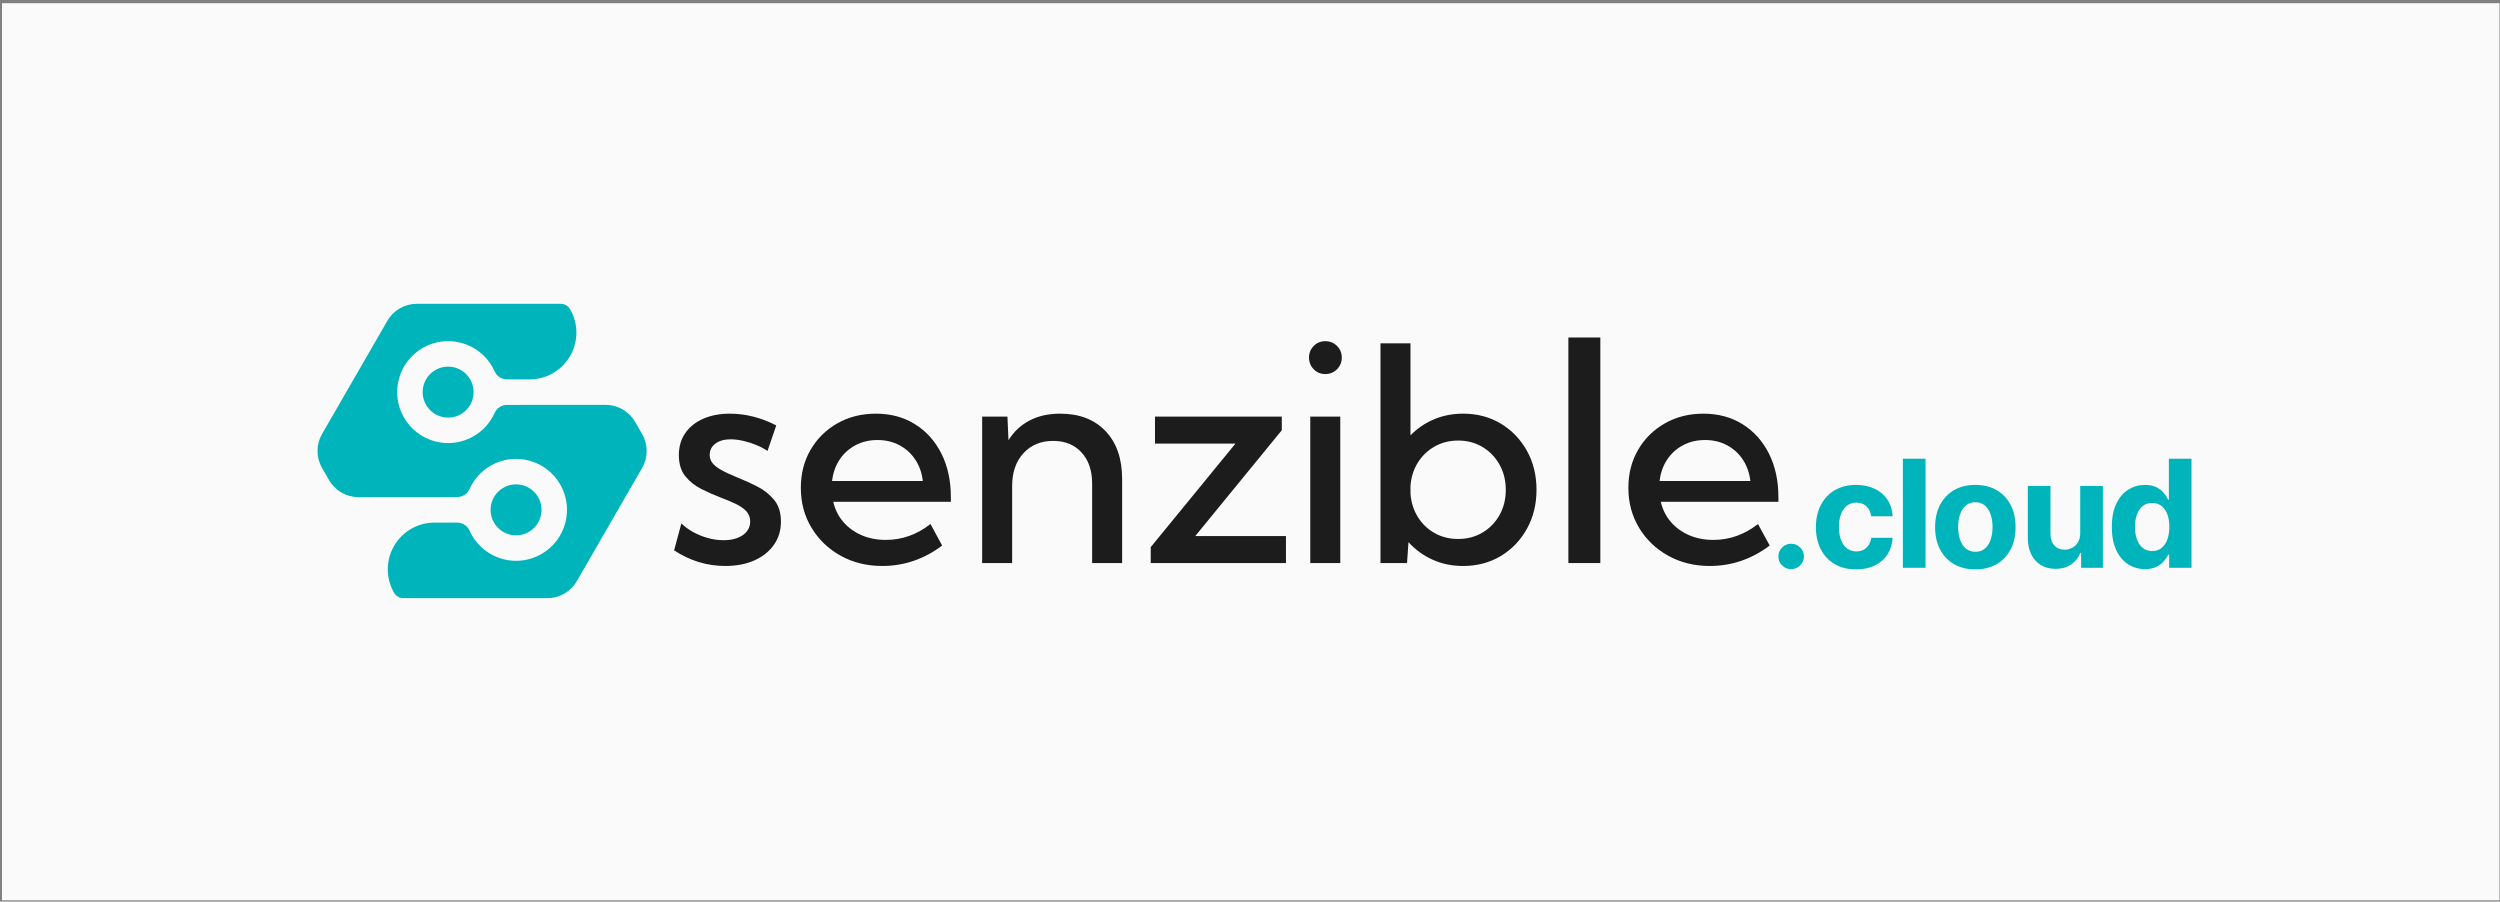 <?xml version="1.0" encoding="UTF-8" standalone="no"?>
<!DOCTYPE svg PUBLIC "-//W3C//DTD SVG 1.1//EN" "http://www.w3.org/Graphics/SVG/1.1/DTD/svg11.dtd">
<svg width="100%" height="100%" viewBox="0 0 1001 361" version="1.1" xmlns="http://www.w3.org/2000/svg" xmlns:xlink="http://www.w3.org/1999/xlink" xml:space="preserve" xmlns:serif="http://www.serif.com/" style="fill-rule:evenodd;clip-rule:evenodd;stroke-linejoin:round;stroke-miterlimit:2;">
    <rect x="0" y="0" width="1001" height="361" fill="#808080" stroke="none"/>
    <g transform="matrix(1,0,0,1,-7283,-2991)">
        <g transform="matrix(5,0,0,1.8,7283.8,2991.49)">
            <rect id="Logo-Senzible-Cloud" serif:id="Logo Senzible Cloud" x="0" y="0" width="200" height="200" style="fill:none;"/>
            <clipPath id="_clip1">
                <rect id="Logo-Senzible-Cloud1" serif:id="Logo Senzible Cloud" x="0" y="0" width="200" height="200"/>
            </clipPath>
            <g clip-path="url(#_clip1)">
                <g transform="matrix(0.25,0,0,0.556,1.71431e-14,-558.122)">
                    <rect x="0" y="1004.62" width="800" height="360" style="fill:rgb(250,250,250);"/>
                </g>
                <g transform="matrix(1,0,0,1,-1.041,-2.27374e-13)">
                    <g transform="matrix(0.2,0,0,0.556,34.834,-168.439)">
                        <path d="M100.148,522.648L103.054,511.866C104.39,513.179 105.986,514.343 107.841,515.359C109.697,516.374 111.667,517.165 113.753,517.732C115.839,518.298 117.902,518.581 119.941,518.581C123.16,518.581 125.742,517.894 127.687,516.519C129.632,515.143 130.605,513.339 130.605,511.105C130.605,509.425 130.066,508.029 128.988,506.916C127.91,505.802 126.49,504.832 124.728,504.003C122.967,503.175 121.059,502.374 119.003,501.601C116.41,500.609 113.807,499.466 111.193,498.173C108.58,496.88 106.402,495.161 104.66,493.017C102.918,490.872 102.047,488.042 102.047,484.526C102.047,481.159 102.9,478.235 104.607,475.755C106.314,473.274 108.709,471.354 111.79,469.995C114.872,468.636 118.433,467.956 122.472,467.956C128.73,467.956 134.922,469.523 141.047,472.656L137.543,482.886C136.293,482.011 134.809,481.218 133.09,480.507C131.371,479.796 129.611,479.238 127.81,478.831C126.01,478.425 124.343,478.222 122.812,478.222C120.273,478.222 118.236,478.791 116.701,479.927C115.166,481.064 114.398,482.586 114.398,484.492C114.398,485.664 114.764,486.728 115.494,487.685C116.225,488.642 117.408,489.58 119.045,490.498C120.682,491.415 122.875,492.433 125.625,493.55C128.305,494.605 130.969,495.817 133.617,497.189C136.265,498.56 138.478,500.341 140.256,502.533C142.033,504.724 142.922,507.597 142.922,511.152C142.922,514.659 141.986,517.747 140.115,520.415C138.244,523.083 135.639,525.163 132.299,526.655C128.959,528.148 125.082,528.894 120.668,528.894C113.339,528.894 106.499,526.812 100.148,522.648Z" style="fill:rgb(28,28,28);fill-rule:nonzero;"/>
                        <path d="M207.48,520.725C200.206,526.171 192.214,528.894 183.503,528.894C177.308,528.894 171.748,527.525 166.822,524.786C161.896,522.048 158.009,518.319 155.162,513.601C152.314,508.882 150.89,503.554 150.89,497.617C150.89,491.929 152.195,486.852 154.804,482.388C157.413,477.923 160.986,474.402 165.521,471.823C170.056,469.245 175.199,467.956 180.949,467.956C186.879,467.956 192.101,469.367 196.617,472.187C201.133,475.007 204.652,478.925 207.176,483.941C209.699,488.957 210.961,494.761 210.961,501.355L210.961,503.23L163.875,503.23C164.578,506.285 165.907,508.951 167.86,511.228C169.813,513.505 172.242,515.28 175.149,516.554C178.055,517.827 181.32,518.464 184.945,518.464C191.422,518.464 197.371,516.347 202.793,512.112L207.48,520.725ZM163.395,494.909L199.734,494.909C199.351,491.636 198.341,488.773 196.705,486.319C195.068,483.866 192.951,481.95 190.353,480.571C187.756,479.193 184.836,478.503 181.593,478.503C178.312,478.503 175.367,479.199 172.758,480.589C170.148,481.98 168.029,483.902 166.4,486.355C164.771,488.808 163.769,491.659 163.395,494.909Z" style="fill:rgb(28,28,28);fill-rule:nonzero;"/>
                        <path d="M279.538,527.722L267.527,527.722L267.527,495.917C267.527,490.698 266.111,486.55 263.279,483.472C260.447,480.394 256.66,478.855 251.918,478.855C247.004,478.855 243.039,480.497 240.023,483.783C237.008,487.068 235.5,491.425 235.5,496.855L235.5,527.722L223.488,527.722L223.488,469.128L233.613,469.128L234.035,478.586C236.167,475.148 238.974,472.517 242.455,470.693C245.935,468.868 250.031,467.956 254.742,467.956C262.414,467.956 268.464,470.283 272.894,474.935C277.324,479.587 279.538,485.984 279.538,494.124L279.538,527.722Z" style="fill:rgb(28,28,28);fill-rule:nonzero;"/>
                        <path d="M345.129,527.722L290.988,527.722L290.988,521.347L324.914,479.933L292.687,479.933L292.687,469.128L343.464,469.128L343.464,474.589L308.824,516.917L345.129,516.917L345.129,527.722Z" style="fill:rgb(28,28,28);fill-rule:nonzero;"/>
                        <path d="M360.867,452.112C359.031,452.112 357.488,451.468 356.238,450.179C354.988,448.89 354.363,447.327 354.363,445.491C354.363,443.687 354.988,442.148 356.238,440.875C357.488,439.601 359.031,438.964 360.867,438.964C362.742,438.964 364.314,439.601 365.583,440.875C366.853,442.148 367.488,443.687 367.488,445.491C367.488,447.327 366.853,448.89 365.583,450.179C364.314,451.468 362.742,452.112 360.867,452.112ZM366.879,527.722L354.867,527.722L354.867,469.128L366.879,469.128L366.879,527.722Z" style="fill:rgb(28,28,28);fill-rule:nonzero;"/>
                        <path d="M393.609,527.722L382.98,527.722L382.98,439.831L394.992,439.831L394.992,476.628C397.64,473.902 400.757,471.775 404.344,470.247C407.93,468.72 411.832,467.956 416.051,467.956C421.699,467.956 426.73,469.282 431.144,471.935C435.558,474.587 439.047,478.208 441.609,482.798C444.172,487.388 445.453,492.597 445.453,498.425C445.453,504.222 444.172,509.423 441.609,514.029C439.047,518.634 435.558,522.263 431.144,524.915C426.73,527.568 421.699,528.894 416.051,528.894C411.598,528.894 407.506,528.044 403.775,526.345C400.045,524.646 396.852,522.32 394.195,519.367L393.609,527.722ZM414.07,518.089C417.71,518.089 420.966,517.235 423.837,515.528C426.709,513.822 428.978,511.486 430.646,508.521C432.314,505.556 433.148,502.199 433.148,498.449C433.148,494.683 432.314,491.314 430.646,488.341C428.978,485.368 426.709,483.021 423.837,481.298C420.966,479.576 417.71,478.715 414.07,478.715C410.617,478.715 407.49,479.504 404.689,481.082C401.888,482.66 399.634,484.816 397.928,487.55C396.221,490.285 395.242,493.394 394.992,496.878L394.992,499.89C395.242,503.382 396.213,506.5 397.904,509.242C399.595,511.984 401.842,514.144 404.642,515.722C407.443,517.3 410.586,518.089 414.07,518.089Z" style="fill:rgb(28,28,28);fill-rule:nonzero;"/>
                        <rect x="458.215" y="437.488" width="12.797" height="90.234" style="fill:rgb(28,28,28);fill-rule:nonzero;"/>
                        <path d="M538.828,520.725C531.554,526.171 523.562,528.894 514.851,528.894C508.656,528.894 503.095,527.525 498.17,524.786C493.244,522.048 489.357,518.319 486.509,513.601C483.662,508.882 482.238,503.554 482.238,497.617C482.238,491.929 483.543,486.852 486.152,482.388C488.761,477.923 492.333,474.402 496.869,471.823C501.404,469.245 506.546,467.956 512.297,467.956C518.226,467.956 523.449,469.367 527.964,472.187C532.48,475.007 536,478.925 538.523,483.941C541.047,488.957 542.309,494.761 542.309,501.355L542.309,503.23L495.223,503.23C495.926,506.285 497.254,508.951 499.207,511.228C501.16,513.505 503.59,515.28 506.496,516.554C509.402,517.827 512.668,518.464 516.293,518.464C522.769,518.464 528.718,516.347 534.14,512.112L538.828,520.725ZM494.742,494.909L531.081,494.909C530.699,491.636 529.689,488.773 528.052,486.319C526.416,483.866 524.299,481.95 521.701,480.571C519.103,479.193 516.183,478.503 512.941,478.503C509.66,478.503 506.715,479.199 504.105,480.589C501.496,481.98 499.377,483.902 497.748,486.355C496.119,488.808 495.117,491.659 494.742,494.909Z" style="fill:rgb(28,28,28);fill-rule:nonzero;"/>
                    </g>
                    <g transform="matrix(0.2,0,0,0.556,-828.042,-1106.96)">
                        <path d="M4861.8,2218.15C4860.39,2218.15 4859.19,2217.66 4858.18,2216.66C4857.18,2215.66 4856.68,2214.46 4856.69,2213.04C4856.68,2211.65 4857.18,2210.46 4858.18,2209.47C4859.19,2208.47 4860.39,2207.98 4861.8,2207.98C4863.16,2207.98 4864.35,2208.47 4865.37,2209.47C4866.39,2210.46 4866.91,2211.65 4866.91,2213.04C4866.91,2213.98 4866.66,2214.84 4866.19,2215.62C4865.71,2216.39 4865.09,2217.01 4864.32,2217.47C4863.56,2217.92 4862.72,2218.15 4861.8,2218.15Z" style="fill:rgb(0,180,188);fill-rule:nonzero;"/>
                        <path d="M4887.81,2218.24C4884.45,2218.24 4881.57,2217.53 4879.17,2216.1C4876.77,2214.67 4874.92,2212.69 4873.64,2210.15C4872.35,2207.61 4871.7,2204.68 4871.7,2201.36C4871.7,2198.02 4872.36,2195.08 4873.66,2192.54C4874.96,2190 4876.81,2188.02 4879.21,2186.59C4881.61,2185.17 4884.47,2184.45 4887.78,2184.45C4890.62,2184.45 4893.12,2184.97 4895.27,2186.01C4897.42,2187.04 4899.12,2188.5 4900.37,2190.38C4901.61,2192.26 4902.3,2194.46 4902.42,2196.98L4893.86,2196.98C4893.62,2195.36 4892.98,2194.04 4891.96,2193.03C4890.93,2192.03 4889.59,2191.53 4887.91,2191.53C4886.52,2191.53 4885.29,2191.91 4884.24,2192.67C4883.2,2193.43 4882.38,2194.53 4881.8,2195.98C4881.22,2197.43 4880.93,2199.18 4880.93,2201.24C4880.93,2203.33 4881.21,2205.1 4881.79,2206.57C4882.37,2208.03 4883.18,2209.14 4884.23,2209.91C4885.28,2210.68 4886.51,2211.06 4887.91,2211.06C4888.96,2211.06 4889.89,2210.85 4890.72,2210.43C4891.55,2210 4892.23,2209.38 4892.78,2208.57C4893.33,2207.75 4893.69,2206.77 4893.86,2205.61L4902.42,2205.61C4902.28,2208.11 4901.61,2210.31 4900.39,2212.21C4899.18,2214.11 4897.51,2215.59 4895.37,2216.65C4893.24,2217.71 4890.72,2218.24 4887.81,2218.24Z" style="fill:rgb(0,180,188);fill-rule:nonzero;"/>
                        <rect x="4906.53" y="2173.97" width="9.068" height="43.636" style="fill:rgb(0,180,188);fill-rule:nonzero;"/>
                        <path d="M4935.54,2218.24C4932.23,2218.24 4929.37,2217.53 4926.96,2216.12C4924.56,2214.71 4922.7,2212.74 4921.39,2210.21C4920.09,2207.68 4919.43,2204.73 4919.43,2201.36C4919.43,2197.99 4920.09,2195.03 4921.39,2192.49C4922.7,2189.95 4924.56,2187.98 4926.96,2186.57C4929.37,2185.16 4932.23,2184.45 4935.54,2184.45C4938.85,2184.45 4941.71,2185.16 4944.12,2186.57C4946.52,2187.98 4948.38,2189.95 4949.69,2192.49C4950.99,2195.03 4951.65,2197.99 4951.65,2201.36C4951.65,2204.73 4950.99,2207.68 4949.69,2210.21C4948.38,2212.74 4946.52,2214.71 4944.12,2216.12C4941.71,2217.53 4938.85,2218.24 4935.54,2218.24ZM4935.59,2211.22C4937.09,2211.22 4938.34,2210.79 4939.35,2209.93C4940.37,2209.06 4941.13,2207.89 4941.65,2206.4C4942.17,2204.91 4942.43,2203.21 4942.43,2201.31C4942.43,2199.41 4942.17,2197.71 4941.65,2196.21C4941.13,2194.72 4940.37,2193.54 4939.35,2192.68C4938.34,2191.81 4937.09,2191.38 4935.59,2191.38C4934.06,2191.38 4932.78,2191.81 4931.75,2192.68C4930.72,2193.54 4929.95,2194.72 4929.43,2196.21C4928.91,2197.71 4928.65,2199.41 4928.65,2201.31C4928.65,2203.21 4928.91,2204.91 4929.43,2206.4C4929.95,2207.89 4930.72,2209.06 4931.75,2209.93C4932.78,2210.79 4934.06,2211.22 4935.59,2211.22Z" style="fill:rgb(0,180,188);fill-rule:nonzero;"/>
                        <path d="M4977.54,2203.66L4977.54,2184.88L4986.61,2184.88L4986.61,2217.61L4977.9,2217.61L4977.9,2211.66L4977.56,2211.66C4976.82,2213.58 4975.6,2215.12 4973.89,2216.28C4972.18,2217.45 4970.09,2218.03 4967.64,2218.03C4965.45,2218.03 4963.52,2217.54 4961.86,2216.55C4960.19,2215.56 4958.9,2214.14 4957.97,2212.3C4957.03,2210.47 4956.57,2208.27 4956.56,2205.73L4956.56,2184.88L4965.62,2184.88L4965.62,2204.11C4965.63,2206.03 4966.15,2207.56 4967.18,2208.68C4968.2,2209.8 4969.58,2210.36 4971.3,2210.36C4972.39,2210.36 4973.41,2210.11 4974.36,2209.6C4975.31,2209.1 4976.08,2208.35 4976.67,2207.35C4977.26,2206.36 4977.55,2205.13 4977.54,2203.66Z" style="fill:rgb(0,180,188);fill-rule:nonzero;"/>
                        <path d="M5003.47,2218.14C5000.98,2218.14 4998.73,2217.49 4996.72,2216.21C4994.72,2214.92 4993.12,2213.02 4991.95,2210.52C4990.78,2208.01 4990.19,2204.93 4990.19,2201.28C4990.19,2197.53 4990.79,2194.41 4992,2191.92C4993.21,2189.43 4994.82,2187.56 4996.83,2186.32C4998.85,2185.08 5001.05,2184.45 5003.45,2184.45C5005.27,2184.45 5006.8,2184.76 5008.03,2185.38C5009.26,2186 5010.25,2186.76 5011.01,2187.68C5011.77,2188.59 5012.35,2189.49 5012.76,2190.39L5013.03,2190.39L5013.03,2173.97L5022.1,2173.97L5022.1,2217.61L5013.15,2217.61L5013.15,2212.38L5012.76,2212.38C5012.34,2213.28 5011.73,2214.17 5010.95,2215.06C5010.18,2215.94 5009.17,2216.68 5007.95,2217.26C5006.72,2217.85 5005.23,2218.14 5003.47,2218.14ZM5006.35,2210.91C5007.8,2210.91 5009.04,2210.51 5010.06,2209.71C5011.08,2208.9 5011.86,2207.78 5012.4,2206.33C5012.94,2204.88 5013.22,2203.19 5013.22,2201.24C5013.22,2199.3 5012.95,2197.61 5012.41,2196.18C5011.88,2194.74 5011.1,2193.64 5010.08,2192.86C5009.06,2192.07 5007.81,2191.68 5006.35,2191.68C5004.85,2191.68 5003.59,2192.08 5002.56,2192.89C5001.54,2193.7 5000.77,2194.82 5000.25,2196.25C4999.72,2197.69 4999.46,2199.35 4999.46,2201.24C4999.46,2203.15 4999.73,2204.83 5000.26,2206.28C5000.78,2207.73 5001.56,2208.87 5002.58,2209.68C5003.6,2210.5 5004.86,2210.91 5006.35,2210.91Z" style="fill:rgb(0,180,188);fill-rule:nonzero;"/>
                    </g>
                    <g transform="matrix(0.136,0,0,0.378,-1036.79,59.751)">
                        <path d="M7986.58,79.462C7993.73,79.462 8000.33,83.274 8003.9,89.462C8005.25,91.791 8006.68,94.273 8008.02,96.603C8011.6,102.791 8011.6,110.415 8008.02,116.603C7998.4,133.269 7979.19,166.538 7969.57,183.205C7966,189.393 7959.4,193.205 7952.25,193.205L7867.48,193.205C7865.2,193.205 7863.1,191.989 7861.96,190.015C7861.95,190.014 7861.95,190.013 7861.95,190.012C7857.04,181.499 7857.04,171.012 7861.95,162.5C7866.87,153.987 7875.95,148.744 7885.78,148.744L7899.13,148.744C7902.28,148.744 7905.13,150.588 7906.43,153.455C7906.82,154.406 7907.29,155.333 7907.82,156.244C7916.1,170.583 7934.46,175.503 7948.8,167.224C7963.14,158.946 7968.06,140.583 7959.78,126.244C7951.5,111.904 7933.14,106.984 7918.8,115.263C7913.1,118.551 7908.89,123.431 7906.41,129.018C7905.12,131.879 7902.27,133.718 7899.13,133.718C7886.85,133.744 7857.42,133.744 7841.02,133.744C7833.87,133.744 7827.27,129.932 7823.69,123.744C7822.35,121.414 7820.92,118.932 7819.57,116.603C7816,110.415 7816,102.791 7819.57,96.603C7829.19,79.936 7848.4,46.667 7858.02,30C7861.6,23.812 7868.2,20 7875.35,20L7960.11,20C7962.39,20 7964.5,21.216 7965.64,23.19C7965.64,23.191 7965.64,23.192 7965.64,23.194C7970.56,31.706 7970.56,42.193 7965.64,50.706C7960.73,59.218 7951.65,64.462 7941.82,64.462L7928.46,64.462C7925.32,64.461 7922.46,62.617 7921.17,59.75C7920.78,58.799 7920.3,57.872 7919.78,56.962C7911.5,42.622 7893.14,37.702 7878.8,45.981C7864.46,54.259 7859.54,72.622 7867.82,86.962C7876.1,101.301 7894.46,106.221 7908.8,97.942C7914.49,94.654 7918.7,89.774 7921.19,84.187C7922.48,81.326 7925.32,79.487 7928.46,79.487C7940.74,79.462 7970.17,79.462 7986.58,79.462ZM7886.3,58.971C7893.47,54.832 7902.65,57.292 7906.79,64.462C7910.93,71.631 7908.47,80.813 7901.3,84.952C7894.13,89.091 7884.95,86.631 7880.81,79.462C7876.67,72.292 7879.13,63.111 7886.3,58.971ZM7926.3,128.253C7933.47,124.114 7942.65,126.574 7946.79,133.744C7950.93,140.913 7948.47,150.095 7941.3,154.234C7934.13,158.373 7924.95,155.913 7920.81,148.744C7916.67,141.574 7919.13,132.393 7926.3,128.253Z" style="fill:rgb(0,180,188);"/>
                    </g>
                </g>
            </g>
        </g>
    </g>
</svg>
